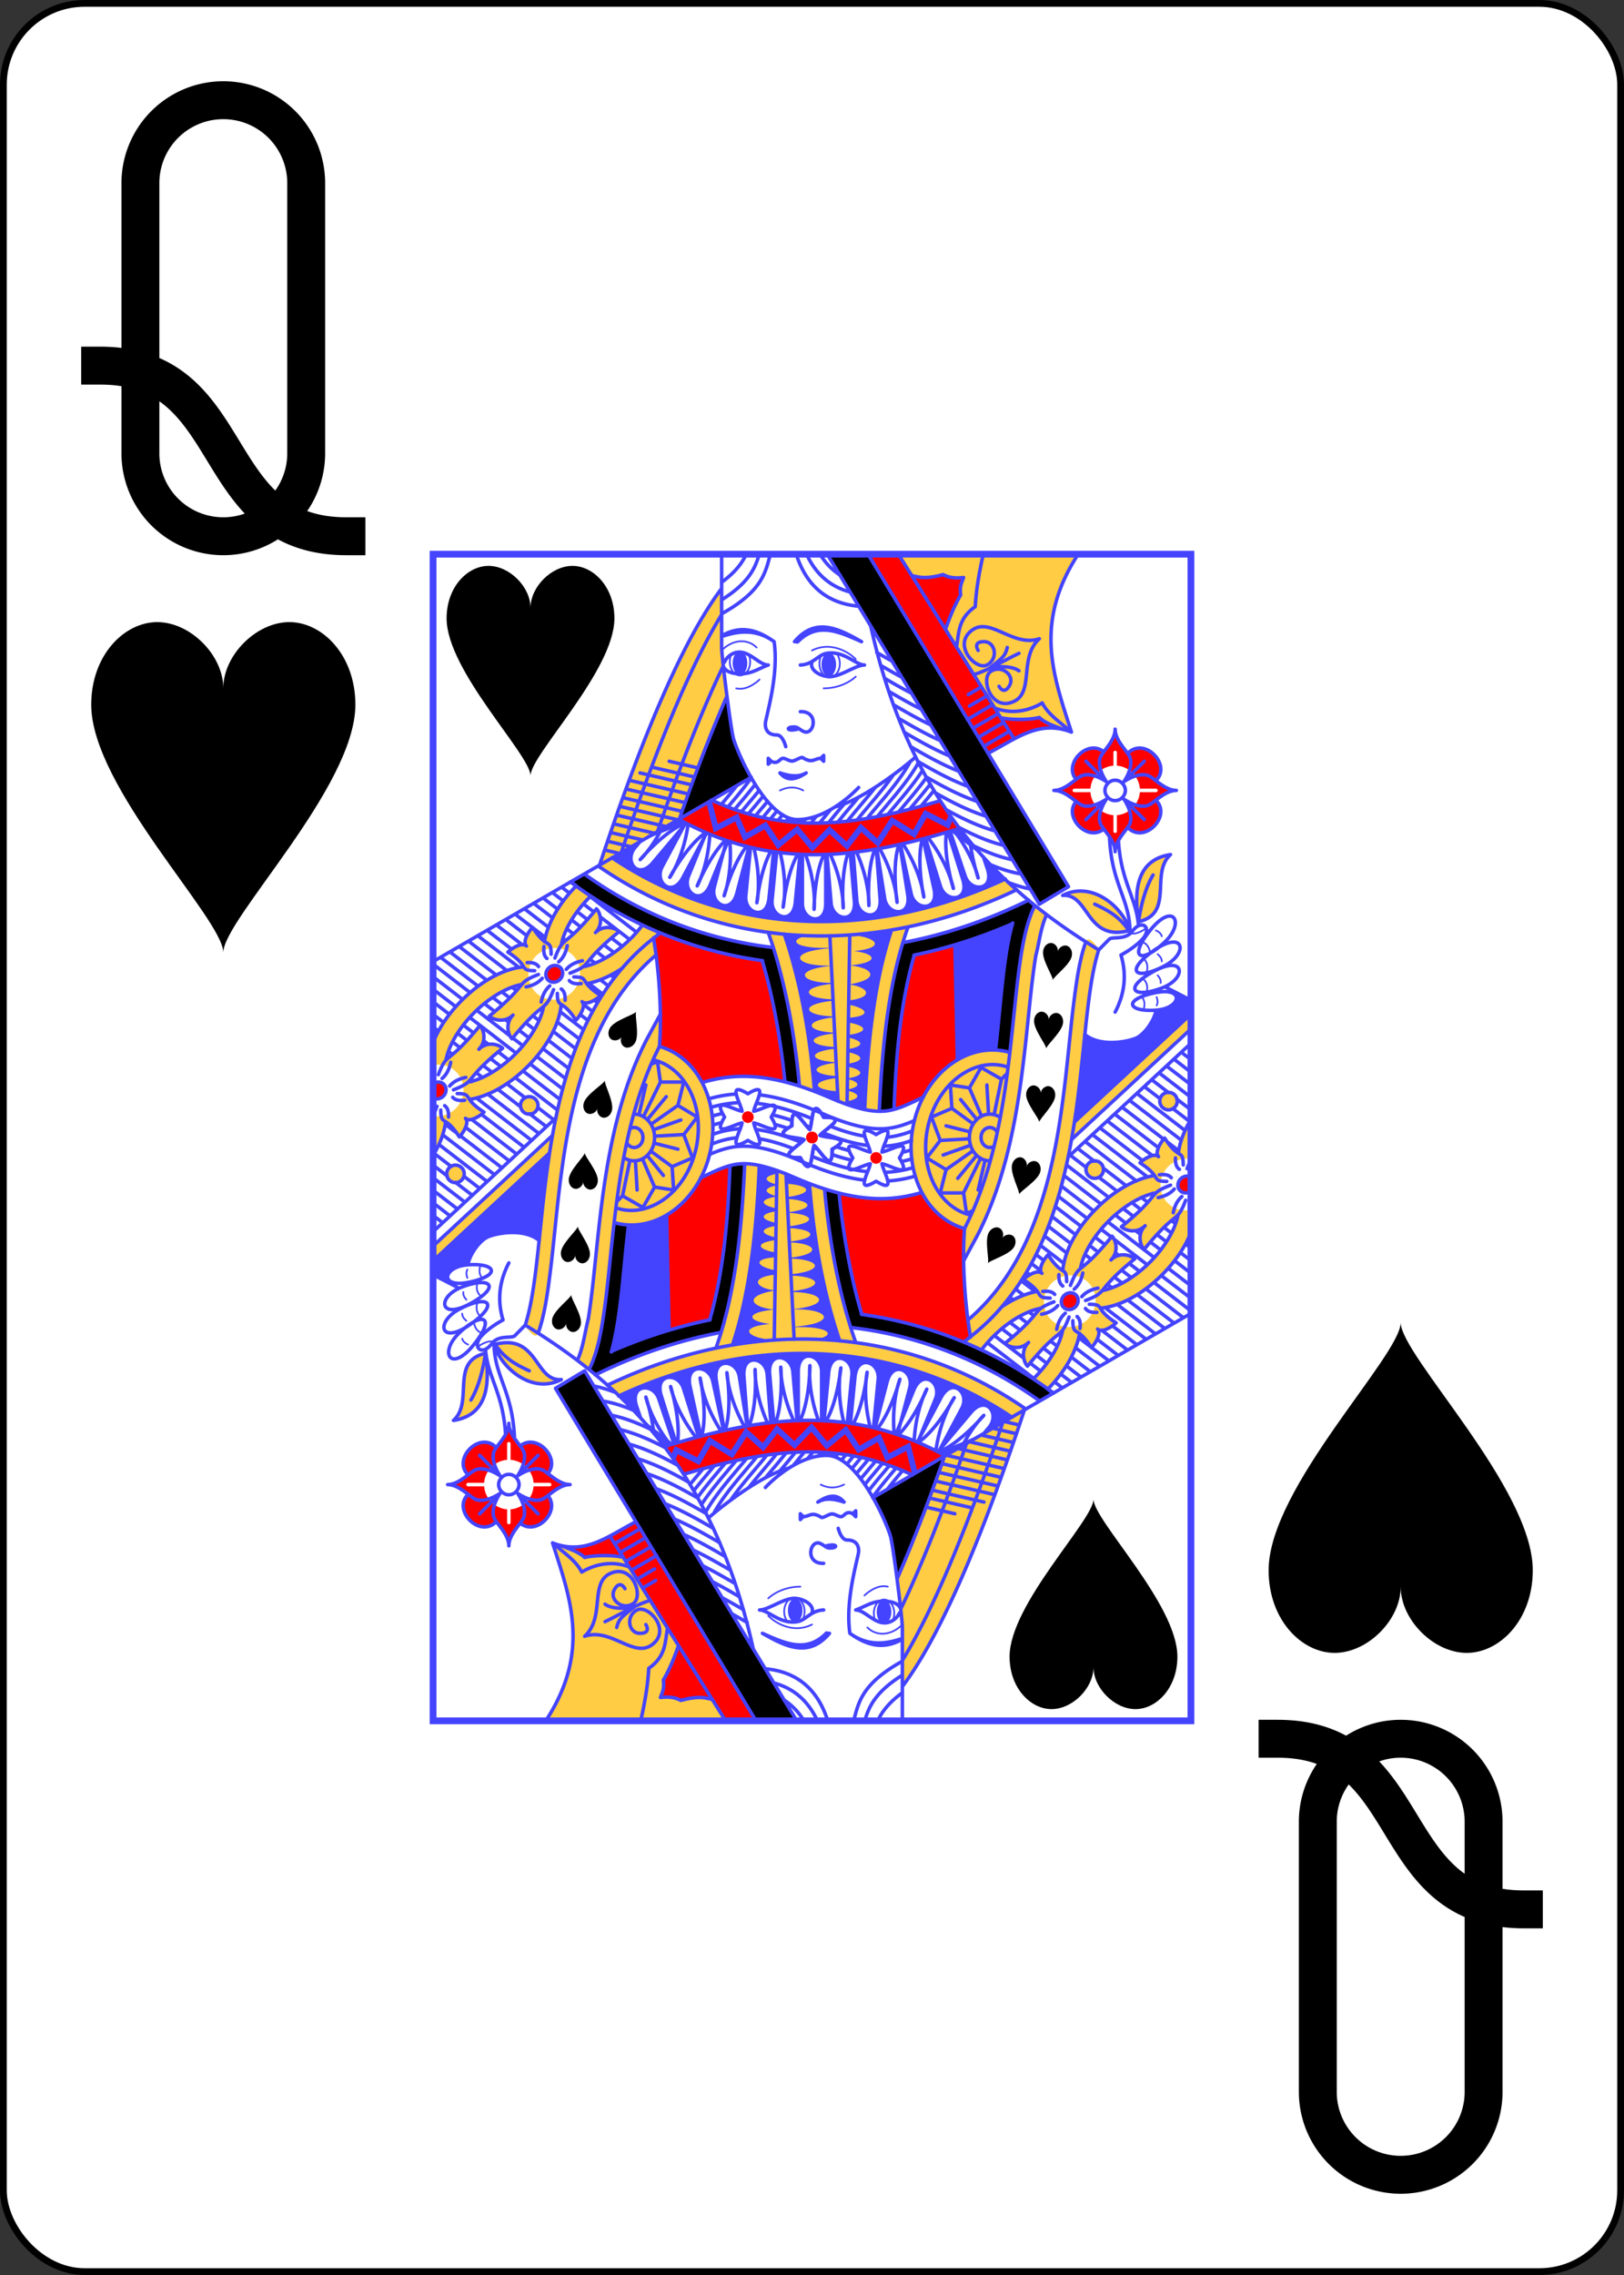 <svg xmlns="http://www.w3.org/2000/svg" xmlns:xlink="http://www.w3.org/1999/xlink" width="240" height="336" class="card" preserveAspectRatio="none" viewBox="-120 -168 240 336">
    <rect x="-120" y="-168" width="240" height="336" fill="#333333" stroke="none"/>
    <defs>
        <symbol id="h" preserveAspectRatio="xMinYMid" viewBox="-500 -500 1000 1000">
            <path fill="none" stroke="#000" stroke-linecap="square" stroke-miterlimit="1.5" stroke-width="80" d="M-260 100c300 0 220 360 520 360M-175 0v-285a175 175 0 0 1 350 0v570a175 175 0 0 1-350 0Z"/>
        </symbol>
        <symbol id="a" preserveAspectRatio="xMinYMid" viewBox="-600 -600 1200 1200">
            <path d="M0-300c0-100 100-200 200-200s200 100 200 250C400 0 0 400 0 500 0 400-400 0-400-250c0-150 100-250 200-250S0-400 0-300Z"/>
        </symbol>
        <symbol id="g" preserveAspectRatio="none" viewBox="0 0 1300 2000">
            <path fill="none" stroke="#44F" stroke-linecap="round" stroke-linejoin="round" stroke-width="3" d="M1197.865 650c10.058 2.915 25.508-8.838 25.508-8.838M1217.16 665c12.84 5 12.84 20 12.84 20m-11.178 8.408c10.346 9.102 5.2 23.192 5.2 23.192M1220 730c9.376 10.098 2.837 23.597 2.837 23.597m-7.435 5.012c9.283 10.184 2.62 23.622 2.62 23.622M1240 645c5.043 2.357 8.78 5.46 10 10m-7.063 30.789c4.259 3.584 7.063 7.55 7.063 12.252m-7.114 23.876c3.69 4.167 5.886 8.5 5.2 13.151m-6.908 24.304c1.898 5.233 2.345 10.07 0 14.142M595 405c12.683-6.06 25.889-7.25 40 0M495 165c20-20 45-20 60-5m-35 70c20 5 40-15 40-15m90-50c30-15 60 0 75 15v0m-55 50c35 0 55-20 55-20m-183.473-37.665c1.533 3.506 2.412 7.594 2.412 11.958 0 13.026-7.835 23.586-17.5 23.586s-17.5-10.56-17.5-23.586c0-4.902 1.11-9.454 3.009-13.226m180.912.076c3.02 4.238 4.875 9.993 4.875 16.332 0 13.026-7.835 23.586-17.5 23.586s-17.5-10.56-17.5-23.586c0-5.637 1.468-10.813 3.916-14.87"/>
            <use xlink:href="#a" width="75" height="75" transform="rotate(30 -1645.795 2347.904)"/>
            <use xlink:href="#a" width="75" height="75" transform="rotate(15 -3386.813 4258.728)"/>
            <use xlink:href="#a" width="75" height="75" transform="rotate(3 -16741.278 19660.107)"/>
            <use xlink:href="#a" width="75" height="75" transform="rotate(5 -8375.517 12073.065)"/>
            <use xlink:href="#a" width="75" height="75" transform="rotate(10 -3230.847 6260.192)"/>
        </symbol>
        <symbol id="f" preserveAspectRatio="none" viewBox="0 0 1300 2000">
            <path fill="none" stroke="#44F" stroke-linecap="round" stroke-linejoin="round" stroke-width="6" d="M545.838 382.41 0 698.42m210.004 268.613L-.001 1161.482m911.897-5.941c99.387-194.166 70.757-455.581 119.993-552.16M388.457 843.949c63.517 17.707 102.744 91.752 88.735 171.823-14.842 84.832-83.82 144.302-154.066 132.831a107.894 107.894 0 0 1-10.432-2.237m597.286 65.205 24.17-44.638c54.857-107.17 71.63-230.67 83.096-336.74 5.733-53.036 10.082-101.792 16.54-141.346 5.873-22.7 8.517-47.91 17.87-69.007m67.842 45.306c-9.948 28.197-15.078 61.66-19.88 99.154-7.323 57.164-12.256 123.785-22.188 192.234-19.164 132.068-56.757 268.633-159.93 356.361m-539.424-655.19c9.904 58.467 14.52 126.905 10.3 186.221m-230.424 478.307c46.142-142.96 3.628-495.272 220.78-664.285l10.914-8.687m866.079 92.57c14.798 7.716 29.597 15.311 44.352 22.861M750.694 123.09c68.418 306.466 221.932 452.112 390.965 555.148m-858.282-143.64c211.008 146.18 473.964 157.356 717.8 40.635m-741.705-26.906c98.869 70.843 209.426 112.57 324.301 126.003m222.085-8.41c72.693-13.72 145.247-38.089 215.912-72.913m-40.047-36.21C750.98 664.295 506.25 653.84 306.82 520.33m794.201 452.427 198.98-184.24M895.21 669.96l4.162 196.82m-74.41-179.372c56.656-11.711 113.085-29.658 168.474-53.74m-757.992-71.916c100.21 74.155 212.68 118.88 329.731 135.112m429.056-64.539c-15.802 55.55-19.411 127.914-28.377 207.751-.37 3.293-.746 6.597-1.13 9.91M714.803 652.833l-4.7 290.744m-29.436-289.575 13.985 283.928M814.67 639.255c-34.638 96.215-44.883 214.13-49.26 315.817M574.854 648.259c29.438 82.456 45.933 177.738 53.643 263.691m162.266 37.638c3.533-90.02 10.5-178.045 34.74-262.506m-39.017-42.905c-32.022 95.256-41.929 210.524-46.152 307.883m-86-31.084c-6.807-88.543-22.226-182.809-51.944-269.704m-37.562 46.486c19.193 63.624 32.13 139.955 38.753 206.927M676.066 0 1040 600l50-30L746.035 0m206.223 341.31c48.665-25.415 87.155-57.926 142.742-36.309-29.747-93.639-66.266-185.665 11.64-304.944M996.589 316.582 798.134 0m190.377 303.785-43.723 25.505m34.4-40.9-43.237 25.222m33.506-40.379-43.084 25.133m33.45-40.346-43.36 25.293m33.968-40.648-30.222 17.63m20.502-32.793-22.525 13.14M1040 145c-45 15-83.59-37.436-115-15-35 25 5.62 69.69 25 60 20-10 15-40-5-40s-10 15-10 15m105-20c-35.233 31.76-8.631 91.182-43.635 107.452-39.004 18.13-57.864-39.242-39.881-51.327 18.559-12.472 42.196 6.666 32.338 24.067-9.858 17.402-17.98 1.307-17.98 1.307m-43.479-19.964c26.765-8.233 51.765-24.324 77.637-36.535m-50 25c22.594-17.664 26.08-20.229 30-35m-30 35c17.823-3.506 40-2.73 50 5m-41.76 63.595C990.16 274.298 1020 270 1045 255c10.162 20.306 32.016 34.07 50 50m-121.084-24.539c20.867 4.262 50.788 3.363 66.084-.461 8.936 8.875 24.598 14.372 40 20M821.031 36.68C833.482 39.396 843.908 43.313 875 35c7.852 4.169 17.686 7.037 35 5-2.714 8.218-7.137 13.526-5 30-11.752 19.816-19.029 39.289-25.98 58.737m18.704 30.614c4.64-23.73 2.017-48.188 32.276-69.351 1.615-29.331 6.911-59.477 13.847-89.987M421.08 454.251c169.14 93.561 326.466 63.02 482.21 15.869m-33.057-47.494c-134.974 39.939-257.926 61.772-392.671-1.225m664.281 257s16.2-16.445 18.157-18.401c5-5 27.755 2.147 39.384-13.49 16.846-22.65 34.83-5.694 17.537 13.285-14.287 15.68-36.921 27.397-36.921 27.397 10.522 34.893 5.95 67.291-10 97.808m60-140c40-50 60.47-13.562 25 20-39.863 37.719-63.642 28.302-25-20v0m5.524 35.004c52.181-37.11 61.871 3.545 18.555 26.09-48.68 25.337-68.964 9.76-18.555-26.09v0m.217 35.44c54.243-29.752 58.195 11.838 14.231 28.35-49.408 18.556-66.632.391-14.23-28.35v0m-.45 37.09c55.074-12.595 48.824 25.654 5.969 29.058-48.162 3.827-59.172-16.89-5.968-29.057v0m4.862 29.316c-3.323 19.308-21.478 42.794-35.155 48.149-18.527 7.253-62.318 13.872-86.952-6.55M586.596 977.681c6.93 1.796 14.16 3.937 21.73 6.448m-128.499-5.374a190.208 190.208 0 0 1 15.394-4.292m345.912-43.896c-31.007 15.351-48.642 22.539-66.102 24.131-18.435 1.682-44.48-1.337-95.486-23.418-56.213-24.335-104.646-36.509-149.625-36.093-6.426.059-12.78.376-19.076.95-17.573 1.604-33.746 5.03-48.87 9.57m34.632 53.096a197.367 197.367 0 0 0-17.996 4.6m136.682 7.25c-11.603-3.917-22.53-7.037-32.902-9.421m64.852 21.515a578.182 578.182 0 0 0-7.23-2.95m105.957 33.95c-21.424-2.645-46.39-9.442-77.457-22.036m151.944 13.634c-13.177 4.666-26.135 7.843-39.976 9.105-2.448.223-4.933.389-7.462.492m-248.56-74.62c-3.208.132-6.381.341-9.526.628-13.548 1.236-26.213 3.835-38.38 7.401m173.229 19.219c-36.139-14.773-66.928-23.19-94.677-26.167m184.856 56.333c-16.313-2.725-35.18-8.014-57.935-16.804m140.076 7.78c-14.687 5.73-28.384 9.467-42.982 10.799m-259.075-73.984c-2.17.128-4.328.29-6.476.486-14.277 1.302-27.588 3.999-40.267 7.652m352.209 37.407c-17.401 7.5-32.154 12.078-47.754 13.501-24.824 2.265-56.475-2.535-110.129-25.761-40.946-17.726-76.094-28.152-107.98-31.972m362.763 206.623a25.16 25.16 0 0 0-4.154-1.495c-48.715-13.58-83.015-73.743-70.822-143.432 12.917-73.833 71.299-121.304 125.412-112.467 2.73.446 5.4 1.021 8.015 1.72a25.09 25.09 0 0 0 5.543.921M955 1040c-19.33 0-35-17.909-35-40s15.67-40 35-40c6.61 0 12.79 2.094 18.064 5.733m-10.56 49.114c-2.207 1.46-4.77 2.296-7.504 2.296-8.284 0-15-7.675-15-17.143s6.716-17.143 15-17.143c5.255 0 9.879 3.089 12.558 7.764m-26.719-27.254L920 915l-32.702-5L890 950l-35 15 15 40-23.182 30L880 1055l-10 40h40l5 35m5-215 20-35 35 20-12.62 60.658M975 900l10.255-10.255M910 1095l29.34-59.522M880 1055l46.217-32.354M870 1005l50.11-2.788M890 950l36.293 26.487M905 935l27.706 34.19M950 910l2.87 49.49M880 980l41.198 10.371M875 1030l46.856-16.687M900 1070l32.523-39.453M915 1130l11.12-4.448M935 1090l11.825-50.925M217.59 729.125a13.75 15 45 0 1-20.33.884 13.75 15 45 0 1 .884-20.33 13.75 15 45 0 1 20.33-.883 13.75 15 45 0 1-.884 20.329v0m2.216 16.294c4.253 3.004 7.236 8.202 6.69 19.5m7.176-33.906c3.393 3.897 8.956 6.415 20.555 5.094m-73.3-29.195c-3.005-4.253-8.202-7.236-19.5-6.69m33.905-7.175c-3.897-3.394-6.415-8.957-5.094-20.555m9.969 67.534c-6.355 5.552-11.804 13.412-14.732 27.695m1.768-40.658c-5.552 6.354-13.412 11.803-27.695 14.731m68.943-30.052c5.552-6.355 13.412-11.803 27.695-14.731m-40.659 1.767c6.355-5.551 11.804-13.411 14.732-27.695M213.17 752.99c.455 28.009 7.071 7.071 31.82 45.962 7.071-7.071 17.678-24.749 10.607-31.82 7.07 7.071 24.748-3.536 31.82-10.607-38.891-24.748-17.953-31.365-45.962-31.82M174.279 714.1c-28.009-.455-7.07-7.071-45.962-31.82 7.072-7.07 24.75-17.677 31.82-10.606-7.07-7.071 3.536-24.75 10.607-31.82 24.749 38.89 31.365 17.953 31.82 45.962m4.124 60.693c-15.834 41.093-14.142 14.142-71.3 84.264-6.481-6.482-12.374-26.517 1.768-40.659-14.142 14.142-34.177 8.25-40.658 1.768 70.121-57.158 43.17-55.465 84.263-71.3m54.212-2.357c41.093-15.835 14.142-14.142 84.263-71.3-6.482-6.482-26.516-12.374-40.658 1.768 14.142-14.142 8.25-34.177 1.767-40.659-57.157 70.121-55.465 43.17-71.3 84.264M-.01 908.09a13.75 15 45 0 1 18.484.706 13.75 15 45 0 1-.884 20.329 13.75 15 45 0 1-17.597 2.958m19.814 13.336c4.252 3.004 7.235 8.202 6.69 19.499m7.175-33.905c3.393 3.897 8.956 6.415 20.555 5.094m-54.02 3.92-.216.189m28.5-28.474c5.552-6.355 13.412-11.803 27.695-14.731m-40.659 1.767c6.355-5.551 11.804-13.411 14.732-27.695M13.17 952.99c.455 28.009 7.071 7.071 31.82 45.962 7.071-7.071 17.678-24.749 10.607-31.82 7.07 7.071 24.748-3.536 31.82-10.607-38.891-24.748-17.953-31.365-45.962-31.82M0 870.626c1.687 2.516 2.422 6.494 2.564 15.19m4.124 60.693c-2.535 6.579-4.62 11.414-6.57 15.182m34.855-43.466c41.093-15.835 14.142-14.142 84.263-71.3-6.482-6.482-26.516-12.374-40.658 1.768 14.142-14.142 8.25-34.177 1.767-40.659-57.157 70.121-55.465 43.17-71.3 84.264m13.038-24.71c.644-3.519 1.579-7.276 2.836-11.262 6.776-21.481 22.54-47.225 45.552-70.238 23.013-23.012 48.757-38.776 70.238-45.552 3.782-1.193 7.357-2.096 10.718-2.735m38.029 38.112c-.639 3.341-1.537 6.893-2.722 10.648-6.776 21.481-22.54 47.225-45.552 70.238-23.012 23.012-48.756 38.776-70.237 45.552a95.543 95.543 0 0 1-9.845 2.564m1.711 29.762c5.963-.902 11.998-2.344 17.992-4.235 27.12-8.555 55.826-26.664 81.592-52.43 25.767-25.766 43.875-54.472 52.43-81.592 2.565-8.132 4.306-16.338 4.989-24.34m-64.333-64.648c-8.093.665-16.4 2.417-24.63 5.013-27.12 8.555-55.826 26.664-81.593 52.43C26.29 787.843 9.406 813.148-.05 837.583m263.437-101.32c5.118-.904 10.277-2.194 15.406-3.812 14.98-4.726 30.445-12.366 45.63-22.602m-78.972-141.15c-24.812 25.295-42.278 53.292-50.632 79.777-1.665 5.278-2.983 10.587-3.89 15.85M220 670c.646-3.635 1.604-7.526 2.91-11.665 6.775-21.481 22.539-47.225 45.551-70.238.65-.65 1.302-1.294 1.956-1.932m88.892 49.505c-5.901 7.841-12.634 15.635-20.137 23.138-23.012 23.012-48.756 38.776-70.237 45.552-3.507 1.106-6.836 1.963-9.982 2.591M.097 1030.84c7.33-12.193 12.964-24.466 16.738-36.43 2.13-6.75 3.69-13.551 4.55-20.244m31.504 92.288 27.17 20.9m-77.925-59.942 29.004 22.31m7.412 27.24 28.803 22.157M0 1047.308l24.267 18.666M0 1068.846l54.647 42.036m-54.648-20.498 41.942 32.263m-41.94-10.724 29.234 22.488M0 1133.461 15 1145m1.485-149.627 88.986 68.45m-95.5-51.922 82.793 63.687M74.433 932.256 169 1005m-85.754-44.426 73.048 56.19m-90.018-47.706 77.312 59.471m-87.499-45.768 74.794 57.534m-83.75-42.885 71.043 54.648M21.042 977.34l19.76 15.2m137.231-131.36 49.281 37.908m-90.954-69.965 17.625 13.557M75.32 782.17l56.358 43.353M0 724.23l50.741 39.031m115.901 110.693 55.734 42.872M62.86 794.123l79.707 61.314M0 745.769l38.786 29.835M154.183 885.91l63.579 48.907m-105.953-81.502 18.103 13.925m-43.357-33.351 8.381 6.447m-42.963-33.05 17.659 13.584M0 767.307 28.07 788.9m112.827 108.33 72.572 55.824M98.453 864.579l17.573 13.518M42.008 821.16l16.369 12.591M0 788.846l18.156 13.966m161.273 145.595 27.689 21.3m-80.46-61.893 31.414 24.164m-72.104-55.464 15.352 11.809m-67.79-52.146 12.78 9.831M0 810.385l9.174 7.056m156.31 141.777 28.927 22.252m-83.15-63.962 37.341 28.725M74.098 888.92l10.875 8.366M26.256 852.12l7.177 5.52m60.157 67.814 88.116 67.781M63.014 901.934l2.999 2.307m151.891-120.084 40.26 30.969M60.735 663.258l65.885 50.681m86.666 88.205 37.856 29.12m-67.056-51.582 3.896 2.997m-52.575-40.442 7.903 6.079m-98.55-75.808 63.772 49.055m97.653 96.656 38.403 29.54m-73.575-56.595 10.764 8.28m-63.62-48.94 13.37 10.286M28.782 681.756l63.48 48.83m105.443 102.65 40.698 31.305m-79.398-61.075 14.515 11.165m-71.352-54.886 16.814 12.934M12.808 691.006l64.278 49.445m111.442 107.263 44.065 33.896M147.7 816.308l16.668 12.821m-40.717-31.32 6.194 4.764m-41.818-32.168 17.914 13.78M.001 702.694l63.507 48.851m212.901 13.001 5.76 4.43M108.664 635.51l44.536 34.26m105.265 102.51 15.289 11.761M92.688 644.76l41.928 32.252M252.473 789.21l13.279 10.214M76.712 654.01l70.638 54.337m133.122-26.829 14.686 11.297m-65.748-50.576 11.405 8.773m-68.247-52.497 32.545 25.035m99.447 98.036 6.377 4.905m-41.66-32.046 8.603 6.618m-55.24-42.493 4.878 3.753m-70.926-54.559 41.47 31.9m89.391 90.301 13.43 10.33M140.615 617.013l51.856 39.889m74.339 78.722 24.47 18.822M124.64 626.263l36.201 27.847m125.784-32.475 50.618 38.937m-79.315-61.01 17.907 13.773m-55.34-42.568 13.47 10.361m71.844 76.803 18.752 14.425m-77.409-59.546 17.684 13.604m-60.316-46.398 18.95 14.578m69.325 74.864 17.513 13.472m-72.787-55.99 15.668 12.052m-64.646-49.727 25.185 19.373m56.07-21.484 79.34 61.03m-112.667-86.667 8.92 6.861m388.145-53.824v84.336c0 30 40 40 40 0v-84.25m-34.66.193c19.602 54.514 14.66 94.057 14.66 94.057m16.957-94.137c-16.957 35.908-16.957 94.137-16.957 94.137m22.13-94.356 7.103 83.532c2.542 29.893 43.245 36.468 39.856-3.389l-7.062-83.055m-34.39 2.684c23.937 52.435 22.371 92.03 22.371 92.03m8.608-94.381c-13.466 37.242-8.608 94.38-8.608 94.38m17.102-95.22 6.257 82.712c2.262 29.915 42.903 36.869 39.886-3.017l-6.456-85.341m-33.997 5.145c23.185 52.377 21.264 91.676 21.264 91.676m10.318-96.448c-14.814 37.01-10.318 96.448-10.318 96.448m13.79-96.106 13.27 83.958c4.683 29.632 45.753 33.265 39.509-6.244l-13.657-86.41m-34.183 7.916c28.34 51.203 29.646 91.493 29.646 91.493m3.174-99.188c-12.848 37.976-3.174 99.188-3.174 99.188m6.018-97.774 18.165 83.036c6.41 29.307 47.624 30.528 39.076-8.548l-18.752-85.716m-33.605 10.16c31.292 49.455 34.956 89.6 34.956 89.6m-2.552-99.533c-10.767 38.647 2.552 99.532 2.552 99.532M845 488.43l25.449 81.1c8.981 28.625 50.14 26.19 38.165-11.975L883.05 476.09m-33.28 10.843c35.549 46.49 42.754 86.151 42.754 86.151M880.738 476.7c-6.091 39.41 11.787 96.384 11.787 96.384m.597-99.845C927.347 517.472 935 555 935 555m-48.124-80.039 25.976 76.96c9.594 28.425 50.692 25.107 37.9-12.792l-6.722-19.914m-22.646-25.875C924.855 524.945 935 555 935 555m-345.516-44.218-7.952 82.325c-2.884 29.861 35.969 43.66 39.815 3.846l7.986-82.673m-33.99-2.684c13.687 55.26 5.135 93.388 5.135 93.388m25.268-90.944c-19.791 34.245-25.268 90.944-25.268 90.944m-55.911-102.482-8.105 83.195c-2.91 29.859 35.933 43.69 39.811 3.879l7.754-79.592m-33.778-6.15c13.77 55.468 5.149 93.756 5.149 93.756m23.903-88.352c-18.649 34.419-23.903 88.352-23.903 88.352m-51.95-106.883-21.027 80.129c-7.614 29.017 28.537 48.843 38.69 10.153l20.774-79.162m-32.813-9.202c4.677 56.708-9.844 92.96-9.844 92.96m38.697-84.792c-24.534 30.82-38.697 84.792-38.697 84.792M468.591 477.48l-30.28 74.356c-11.314 27.785 21.96 52.132 37.046 15.086l30.692-75.367m-31.291-11.422c-3.129 55.4-21.695 88.508-21.695 88.508m48.805-78.507c-28.04 27.513-48.805 78.507-48.805 78.507m-19.938-107.926-40.022 74.988c-14.125 26.466 16.455 54.122 35.29 18.834l40.96-76.75m-31.817-14.718c-8.252 57.939-31.497 90.873-31.497 90.873m61.81-76.877c-32.93 22.767-61.81 76.877-61.81 76.877m-51.037-61.05-8.573 10.18c-19.325 22.946 4.829 56.362 30.596 25.766l57.014-67.698m-42.491 10.893c-17.716 34.414-36.263 51.57-36.263 51.57m77.989-62.947c-37.38 14.729-77.989 62.948-77.989 62.948m-69.458 8.726C357.765 315.36 427.811 148.125 494.89 58.84M322.975 510.916C381.615 336.465 438.967 195.8 494.45 104.282M384.897 475.866c38.258-111.114 75.948-207.313 112.906-284.292m-75.03 261.61c27.396-78.251 54.495-148.669 81.236-209.663M294.41 507.17l25.69 5.929m-20.582-20.904 40.531 9.354m-35.422-24.328L360 490m-50.266-27.754 70.215 16.204m-65.1-31.177L399.9 466.9m-79.634-34.531 99.584 22.98m-94.167-37.884L427.2 440.892m-96.1-38.33 101.475 23.417m-96.058-38.322 101.431 23.408M355 375l88.578 20.441M375 365l73.457 16.952M405 355l49.424 11.406M495 0v160c0 15 15 135 20 155s55 140 110 140 105-55 105-55m88.688-44.6c-18.702 34.5-48.638 66.046-74.206 97.595m14.55-53.807c-15.634 19.882-32.92 39.142-48.285 58.457m78.833-79.437c-18.436 26.76-41.859 52.043-62.189 77.38m-22.215-27.418c-9.076 10.758-18.12 21.428-26.523 32.124m10.984-27.102c43.909-10.772 110.28-61.055 137.788-85.222m5.278 9.225c-18.102 32.621-46.062 62.632-70.576 92.554m77.601-79.265c-16.896 26.262-39.218 50.994-59.58 75.597m66.201-63.268c-14.489 20.299-31.612 39.789-47.777 59.15m54.35-47.782c-11.228 14.64-23.503 28.915-35.42 43.093m41.803-32.151c-7.28 9.034-14.832 17.952-22.312 26.82M729.83 416.67c-11.94 14.34-24.202 28.453-35.376 42.606m-36.653-10.35a666.274 666.274 0 0 0-9.627 11.977m33.944-23.174c-6.462 7.691-12.814 15.354-18.833 23.032m-53.144-8.58c-1.593 1.96-3.17 3.92-4.726 5.88m17.553-3.193a605.677 605.677 0 0 0-3.623 4.546m19.54-5.682a608.54 608.54 0 0 0-5.26 6.596m-51.908-28.06c-5.382 6.38-10.726 12.735-15.904 19.088m24.389-11.343a996.648 996.648 0 0 0-11.618 14.091m21.032-7.381a785.313 785.313 0 0 0-7.715 9.474m-32.475-51.225c-9.958 12.364-20.427 24.51-30.531 36.603m37.588-26.894c-8.48 10.227-17.156 20.333-25.52 30.414M573.86 423.8c-6.976 8.29-13.982 16.52-20.74 24.74m-32.697-51.127c-8.275 10.612-17.048 21.042-25.781 31.391m51.28-45.391c-12.251 17.089-26.347 33.608-40.14 49.965m46.87-38.843c-11.217 14.597-23.464 28.834-35.349 42.975m434.533-96.443c.341.003.682.005 1.022.005m-133.76-11.22c20.893 12.03 50.768 29.65 82.543 42.24m-93.536-66.847c19.392 11.125 47.337 27.799 77.55 40.593m-87.182-64.415c17.874 10.23 43.358 25.484 71.283 38.005m-80.076-61.346c16.217 9.277 38.761 22.745 63.729 34.55m-71.779-57.466c14.452 8.277 33.813 19.78 55.389 30.465m-62.738-52.978c12.52 7.188 28.534 16.627 46.387 25.83m-53.057-47.95c10.195 5.869 22.532 13.074 36.188 20.377m-42.706-42.409c7.698 4.44 16.523 9.556 26.15 14.859m44.061 171.802c22.314 12.875 53.544 30.934 86.189 42.926m-72.234-16.609c23.509 13.53 55.244 31.31 87.845 42.304m-71.42-14.595c24.235 13.772 55.35 30.38 86.795 39.998m-68.754-11.465c24.445 13.544 54.298 28.516 84.03 36.62m-62.558-6.42c23.594 12.455 50.834 24.925 77.645 31.298m-51.848.64c21.16 10.225 44.229 19.437 66.764 23.968m-37.614 8.53c17.168 7.153 35.02 12.997 52.416 15.817m-22.306 14.482c12.582 4.83 25.423 8.823 38.088 11.325m202.427-143.577C1236.706 426.652 1255 405 1275 405c-20 0-38.294-21.652-48.232-25.404C1215.863 375.48 1200 380 1185 390c10-15 14.52-30.863 10.404-41.768C1191.652 338.294 1170 320 1170 300c0 20-21.652 38.294-25.404 48.232C1140.48 359.137 1145 375 1155 390c-15-10-30.863-14.52-41.768-10.404C1103.294 383.348 1085 405 1065 405c20 0 38.294 21.652 48.232 25.404C1124.137 434.52 1140 430 1155 420c-10 15-14.52 30.863-10.404 41.768C1148.348 471.706 1170 490 1170 510c0-20 21.652-38.294 25.404-48.232C1199.52 450.863 1195 435 1185 420c15 10 30.863 14.52 41.768 10.404v0m-124.474-45.294c-20.475-25.944 19.622-68.223 47.576-46.852m90.07 49.894c27.614-26.575-19.467-76.149-48.46-46.66m-88.184 82.198c-22.94 26.05 18.95 70.574 47.362 47.43m89.149-49.4c27.915 26.56-19.345 76.385-48.38 46.734M1155 390l-35-35m65 35 35-35m-65 65-35 35m65-35 35 35m-59.622 31.42c3.809 80.774 35.137 104.712 35.054 161.946m-19.827-157.71c4.324 71.5 30.452 97.51 34.343 145.385M1195 645c-10.187-37.433-63.023-86.315-115-60 46.04-3.573 39.697 80.56 115 60v0m.433 3.14c-17.506-27.477-38.918-38.03-60.433-48.14m75 30c-9.694-63.408 2.697-107.058 55-115-35.61 31.842 6.95 101.165-55 115v0m0 0c4.92-31.947 12.783-59.341 25-80M622.943.046c18.255 56.905 55.479 84.504 107.51 89.228M640.659 0c16.19 35.09 41.58 55.964 74.705 64.889M663.881.359c9.369 15.133 20.915 26.902 34.463 35.577m-203.04 66.147C564.838 63.14 569.96 31.777 578.602 0M495.05 78.346c46.125-29.016 57.405-53.931 64.472-78.35M494.86 48.322C518.368 31.112 530.154 15.28 537.251 0M605 330s-5-20-15-20-20.05-3.94-20.05-18.94c0-10 23.76-81.566 15.05-141.06-27.24-19.336-56.037-29.644-90-10 1.71-.37 3.469.159 5.129-.376C530 130 558.259 130.437 585 150m35 0c35.938-42.84 75.413-22.42 115 0-37.611-16.488-75-35-109.474.184-1.149 1.173-4.275-1.36-5.526-.184v0m10 120c30.367-1.01 25 35 10 35-6.55 0-13.363-8.168-18.664-8.617C605 295 605 305 625 300m-50 50v10l5-5-5-5v0m95-5v10l-5-5 5-5m-90 10c11.947 6.27 14.485-4.753 20-5 5 0 10.657 4.697 15.657 4.697s12.828-6.161 17.828-6.161C651.3 359.487 652.82 350.434 665 350m-70 25c13.061 15.592 28.645 10.896 45 0-13.51 8.031-29.041 5.167-45 0v0m-95-190c3.605-9.012 14.375-17.166 25.371-17.095C544.877 168.03 560 190 575 190m-77.197 1.574c3.295 9.632 14.682 13.09 27.197 13.426 21.488 1.047 35-10 50-15m55 0c21.97-.786 30.609-17.601 45-20 30-5 50 20 65 20m-90-5c-5 15 16.983 24.908 30 25 19.153.135 45-20 60-20M283.377 534.597c211.008 146.18 473.964 157.356 717.8 40.635M180 945a15 15 0 0 1-15 15 15 15 0 0 1-15-15 15 15 0 0 1 15-15 15 15 0 0 1 15 15v0m0 0a15 15 0 0 1-15 15 15 15 0 0 1-15-15 15 15 0 0 1 15-15 15 15 0 0 1 15 15v0M53.428 1062.38a15 15 0 0 1-15 15 15 15 0 0 1-15-15 15 15 0 0 1 15-15 15 15 0 0 1 15 15v0m1042.593-59.622 203.98-188.87M540 1005c-36.79 22.232-13.096-13.806-10-30-16.194 3.096-52.232 26.79-30-10-1.381-2.286-2.538-4.339-3.488-6.177-14.342-27.748 18.3-6.727 33.488-3.823-3.096-16.194-26.79-52.232 10-30 36.79-22.232 13.096 13.806 10 30 15.566-2.976 49.463-24.98 32.331 5.983A121.933 121.933 0 0 1 580 965c22.232 36.79-13.806 13.096-30 10 3.096 16.194 26.79 52.232-10 30v0m90 29.641c-42.977.859-4.439-18.504 6.34-30.98-15.573-5.416-58.63-2.916-20.981-23.661-.859-42.977 18.504-4.439 30.98 6.34 5.416-15.573 2.916-58.63 23.661-20.981 42.977-.859 4.439 18.504-6.34 30.98 15.573 5.416 58.63 2.916 20.981 23.661.859 42.977-18.504 4.439-30.98-6.34-5.416 15.573-2.916 58.63-23.661 20.981v0M1170 387.5c9.31 0 17.5 8.19 17.5 17.5s-8.19 17.5-17.5 17.5-17.5-8.19-17.5-17.5 8.19-17.5 17.5-17.5v0"/>
        </symbol>
        <symbol id="e" preserveAspectRatio="none" viewBox="0 0 1300 2000">
            <path d="M676.066 0 1040 600l50-30L746.035 0ZM504.141 244.025c-26.872 60.49-53.972 130.909-80.924 209.14l122.219-70.97C528.428 352.774 517.232 323.927 515 315c-2.284-9.136-6.654-39.14-10.86-70.975zM259.473 548.326l-24.028 13.426c100.211 74.155 212.68 118.88 329.557 135.559 19.019 64.07 31.958 140.402 38.457 207.357a399.826 399.826 0 0 1 24.604 7.11c-6.48-76.913-20.46-161.5-44.397-237.53-114.767-13.351-225.324-55.079-324.193-125.922Zm762.296 44.68c-70.664 34.824-143.218 59.193-215.763 72.4-27.715 90.504-36.598 196.847-41.055 289.666 3.352.074 6.834-.077 10.08-.373 4.958-.452 9.93-1.355 15.475-3.94 3.79-91.19 10.757-179.216 34.726-263.515 56.386-11.548 112.816-29.494 168.602-54.248-15.405 54.878-19.013 127.243-27.979 207.08-.37 3.293-.746 6.597-1.515 9.955 3.908.225 8.22.663 12.535 1.367 3.543.58 7.021 1.327 11.543 1.979 13.378-106.17 18.029-200.09 43.47-249.996z"/>
        </symbol>
        <symbol id="d" preserveAspectRatio="none" viewBox="0 0 1300 2000">
            <path fill="#44F" d="M526.44 166.7a12.5 20.069 0 0 0-12.5 20.068 12.5 20.069 0 0 0 12.5 20.068 12.5 20.069 0 0 0 12.5-20.068 12.5 20.069 0 0 0-12.5-20.069zm152.38 2.474a12.5 20.069 0 0 0-12.5 20.068 12.5 20.069 0 0 0 12.5 20.069 12.5 20.069 0 0 0 12.5-20.069 12.5 20.069 0 0 0-12.5-20.068zM478.64 423.937l-9.702 2.424 1.211 4.852 11.538 46.148 36.535-19.015L532.6 492.13l35.806-20.461 22.602 34.314L624 478.781l26.432 31.555 29.783-30.643 30.435 27.653 23.955-31.078 29.286 26.377 25.17-38.995 37.712 23.325 20.21-35.368 38.18 19.323 6.59-15.512-6.646-9.924-4.966 11.686-37.123-18.787-19.791 34.63-37.248-23.037-24.122 37.37-28.582-25.745-23.925 31.041-29.565-26.861-28.803 29.63-25.689-30.667-32.057 26.433-21.642-32.857-34.194 19.54-14.209-33.386-34.877 18.155-8.462-33.852zm-57.342 30.381-114.504 66.258c199.458 133.266 444.188 143.72 674.129 36.01-27.706-26.002-53.38-54.402-77.53-86.273a2203.296 2203.296 0 0 1-16.28 4.832l56.917 44.07 6.723 19.914c12.792 37.9-28.306 41.217-37.9 12.793l-25.899-76.73c-1.278.374-2.557.737-3.836 1.109l25.496 81.254c11.976 38.165-29.182 40.6-38.164 11.976L845 488.43l31.38-10.176a1487.8 1487.8 0 0 1-35.862 9.803l18.716 85.552c8.549 39.076-32.665 37.856-39.076 8.55l-18.166-83.038 33.526-9.777c-11.64 2.97-23.296 5.785-34.973 8.357l13.623 86.195c6.244 39.51-34.825 35.877-39.508 6.245l-13.27-83.957 21.436-4.766a825.32 825.32 0 0 1-22.482 4.174l6.445 85.217c3.017 39.886-37.624 32.932-39.887 3.017l-6.244-82.553c-1.692.193-3.385.372-5.078.551l7.045 82.852c3.389 39.856-37.314 33.28-39.855 3.388l-7.088-83.341c-.716.027-1.431.051-2.147.076v84.09c0 40-40 30-40 0v-84.225c-1.407-.059-2.814-.113-4.222-.184l-7.965 82.473c-3.846 39.815-42.701 26.015-39.817-3.846l7.95-82.289c-1.82-.244-3.64-.49-5.461-.755l-7.747 79.513c-3.878 39.812-42.721 25.98-39.812-3.879l8.103-83.175c-.896-.213-1.794-.435-2.69-.653l-20.763 79.12c-10.153 38.69-46.304 18.864-38.69-10.153l15.69-59.787-22.754 55.875c-15.086 37.046-48.361 12.698-37.046-15.086l27.298-67.031-37.216 69.73c-18.834 35.289-49.415 7.633-35.29-18.834l37.82-70.863-53.898 64c-25.766 30.595-49.92-2.821-30.595-25.768l8.572-10.18 77.584-31.167.539-1.01.908.428.006-.002-.004.004.34.16a533.276 533.276 0 0 1-13.078-6.987zm572.537 178.678c-32.993 14.843-65.949 26.892-98.861 36.879l4.71 196.863c20.173-11.654 42.264-17.695 64.926-16.695.5-3.37.877-6.674 1.246-9.967 8.966-79.837 12.574-152.202 27.979-207.08zm-207.227 11.195a727.27 727.27 0 0 1-71.587 8.604c47.184 3.226 63.19 22.539 7.044 27.49 38.722 4.926 44.1 19.55-7.064 24.715 40 4.04 53.548 23.377-1.52 32.617 34.787 4.842 43.166 22.434-.626 27.383v7.219c32.001 6.45 40.402 19.467-.409 22.535l-.148 8.133c30.463 5.043 37.389 16.297-.387 21.33l-.082 4.496c25.35 5.123 30.484 14.818-.36 19.836l-.091 5.076c25.867 5.124 31.191 14.98-.363 20.004l-.088 4.908c26.38 5.123 31.875 15.132-.365 20.162l-.016.83c21.084 5.048 24.912 13.47-.334 18.364l-.027 1.552c21.493 5.06 25.43 13.601-.336 18.512l-.098 5.385c11.78 4.053 22.058 6.944 30.756 8.763 4.052-97.405 13.957-212.672 46.101-307.914zm-184.515 7.159c30.016 86.817 45.435 181.083 51.969 269.529a632.335 632.335 0 0 1 25.484 10.402c5.168 2.237 10.08 4.28 14.93 6.395l-.829-16.973c-41.022-2.563-48.054-16.723-1.109-22.724l-.164-3.34c-42.022-2.431-49.29-16.895-1.117-22.877l-.043-.899c-44.051-2.149-51.82-17.251-1.133-23.181l-.143-2.909c-45.028-2.01-53.083-17.414-1.136-23.31l-.063-1.268c-47.391-1.836-56.193-19.838-1.285-26.314l-.076-1.549c-51.163-1.135-61-20.483-1.307-26.764l-.115-2.379c-49.981-1.36-59.473-20.289-1.3-26.638l-.077-1.56c-56.128-.12-67.562-22.9-1.43-29.29l-.021-.408c-63.898 1.848-77.878-24.127-1.453-29.775l-.04-.786c-56.397 2.383-77.67-12.672-39.226-20.726a626.67 626.67 0 0 1-40.316-2.656zm653.635 90.48a4682.582 4682.582 0 0 0 18.615 9.65A8946.55 8946.55 0 0 0 1300 764.648v-.066zm18.615 9.65-2.242-1.156-2.881 2.416c13.96 7.24 1.865 26.483-27.957 28.852-.667.053-1.327.102-1.543.203-2.887 19.364-21.042 42.85-34.719 48.205-18.527 7.253-62.318 13.87-86.9-6.992-4.823 45.976-9.729 97.031-17.41 149.504L1300 788.188V764.87c-8.496-4.53-17.066-8.958-25.658-13.39z"/>
        </symbol>
        <symbol id="c" preserveAspectRatio="none" viewBox="0 0 1300 2000">
            <path fill="red" d="m746.04 0 206.087 341.307c15.258-7.898 29.4-16.482 43.92-24.319L798.12 0ZM875 35c-31.092 8.314-41.518 4.398-53.969 1.68l57.989 92.058C885.97 109.29 893.248 89.816 905 70c-2.137-16.474 2.286-21.782 5-30-17.314 2.037-27.148-.831-35-5zm165 245c-15.296 3.824-45.217 4.723-66.084.46l23.332 36.013c26.139-13.724 51.823-23.142 82.586-16.338-15.235-5.762-30.898-11.26-39.834-20.135Zm130 20c0 14.476-11.343 28.06-19.58 38.242-28.503-21.355-68.6 20.925-47.736 47.356C1092.922 393.77 1079.404 405 1065 405c14.287 0 27.703 11.049 38.06 18.709-22.705 26.03 19.185 70.555 47.391 47.26C1157.923 481.079 1170 495.064 1170 510c0-16.166 14.145-31.216 21.488-41.594 28.974 29.699 76.233-20.126 48.354-46.713C1249.627 414.217 1261.95 405 1275 405c-12.819 0-24.937-8.894-34.832-16.559 27.385-26.864-19.695-76.438-48.846-47.144C1183.665 330.7 1170 315.889 1170 300Zm-.045 36.957A3 3 0 0 1 1173 340v22.623c20.775 1.516 37.86 18.602 39.377 39.377H1240a3 3 0 1 1 0 6h-27.623c-1.516 20.775-18.602 37.86-39.377 39.377V475a3 3 0 1 1-6 0v-27.623c-20.775-1.516-37.86-18.602-39.377-39.377H1100a3 3 0 1 1 0-6h27.623c1.516-20.775 18.602-37.86 39.377-39.377V340a3 3 0 0 1 2.955-3.043zM477.85 421.502l-56.74 32.926c169.11 93.385 326.437 62.844 482.072 15.605a716.164 716.164 0 0 1-32.579-46.6l-.37-.808c-134.974 39.94-257.927 61.773-392.383-1.123zm-87.26 228.133-12.514 8.07c9.905 58.467 14.521 126.905 10.342 186.232 31.251 8.712 56.596 31.016 73.1 61.362 15.58-4.131 31.753-7.557 49.326-9.16 6.297-.575 12.65-.892 19.076-.952 23.494-.217 47.93 3.001 73.793 9.545-6.755-67.02-19.692-143.35-38.711-207.421-59.554-8.73-118.09-24.43-174.412-47.676Zm504.787 20.119-70.145 17.49c-23.969 84.299-30.937 172.324-34.76 263.524 13.062-2.38 28.422-9.19 50.66-20.2l.009-.568c14.214-27.104 34.595-48.927 58.195-63.057zM208.7 705.02a13.75 15 45 0 0-10.557 4.66 13.75 15 45 0 0-.884 20.33 13.75 15 45 0 0 20.33-.885 13.75 15 45 0 0 .883-20.33 13.75 15 45 0 0-9.772-3.775zm1047.025 36.81c14.778 7.706 29.54 15.28 44.274 22.82v-.068zM8.701 905.02A13.75 15 45 0 0 0 908.104v23.964a13.75 15 45 0 0 17.59-2.943 13.75 15 45 0 0 .883-20.33A13.75 15 45 0 0 8.7 905.02ZM540 955a10 10 0 0 0-10 10 10 10 0 0 0 10 10 10 10 0 0 0 10-10 10 10 0 0 0-10-10zm110 35a10 10 0 0 0-10 10 10 10 0 0 0 10 10 10 10 0 0 0 10-10 10 10 0 0 0-10-10z"/>
        </symbol>
        <symbol id="b" preserveAspectRatio="none" viewBox="0 0 1300 2000">
            <path fill="#FC4" d="M798.125 0 996.15 316.934c30.485-16.067 60.625-26.8 98.85-11.934-29.752-93.653-66.268-185.695 11.684-305Zm-303.18 58.916c-67.133 89.21-137.18 256.445-209.177 473.756l15.62-9.037-18.011 10.963c89.61 62.08 188.593 99.795 291.498 113.722 29.424 82.442 45.915 177.7 53.135 263.442 16.143 5.11 33.435 11.684 51.535 19.52 42.503 18.399 67.673 23.562 85.709 23.794 4.534-101.69 14.778-219.606 49.416-315.82l-2.072.078c63.317-13.023 126.565-34.417 188.578-64.102l-19.453-18.437c-230.692 107.476-475.364 97.05-674.77-36.377l116.442-67.357c26.774-78.128 53.873-148.546 80.726-209.178C499.403 207.077 495 168.127 495 160ZM1265 515c-52.303 7.942-64.694 51.592-55 115 61.95-13.835 19.39-83.158 55-115zM245.451 568.7c-24.811 25.294-42.278 53.291-50.633 79.777-1.664 5.277-2.982 10.586-3.879 15.51-4.755-3.913-11.305-10.163-20.195-24.133-7.07 7.07-17.678 24.747-10.607 31.818-7.071-7.071-24.748 3.536-31.819 10.607 18.902 12.029 23.67 19.774 26.979 24.881-7.91.936-16.217 2.689-24.447 5.285-27.12 8.555-55.826 26.662-81.592 52.428C26.313 787.818 9.46 813.093 0 837.503v38.626a46.063 46.063 0 0 1 7.742-.945c11.409-.41 23.007 3.46 31.945 12.398 17.877 17.876 15.483 46.389-.884 62.756C28.707 960.434 13.99 965.202 0 963.184v67.808c7.375-12.243 13.046-24.57 16.836-36.584 2.13-6.75 3.689-13.55 4.885-20.703 5.225 2.775 12.545 8.394 23.27 25.246 7.07-7.07 17.678-24.747 10.607-31.818 7.07 7.07 24.747-3.537 31.818-10.608-15.693-9.986-21.644-17.02-24.803-21.869 6.161-.882 12.195-2.324 18.19-4.215 27.12-8.555 55.825-26.663 81.592-52.43 25.766-25.766 43.874-54.473 52.43-81.593 2.564-8.132 4.305-16.337 4.972-24.494 4.77 2.979 12.655 7.325 25.193 27.027 7.071-7.07 17.679-24.747 10.608-31.818 7.07 7.07 24.747-3.537 31.818-10.608-14.14-8.998-20.37-15.6-23.975-20.322 5.065-.845 10.223-2.134 15.352-3.752 14.918-4.706 30.315-12.303 45.44-22.474-155.461 181.185-124.462 482.695-166.28 612.255 0 0 17.157 27.768 22.342 13.207 10.084-28.317 15.252-61.985 20.088-99.738 7.322-57.164 12.255-123.785 22.187-192.234 19.164-132.068 56.757-268.633 159.93-356.362l-3.768-29.156 10.914-8.69-30.337-13.59c-5.902 7.842-12.634 15.636-20.137 23.14-23.013 23.012-48.756 38.774-70.236 45.55-3.507 1.107-6.837 1.963-9.866 1.955 9.74-9.077 12.905-20.866 60.166-59.39-6.481-6.482-26.516-12.375-40.658 1.767 14.142-14.142 8.25-34.176 1.768-40.658-39.746 48.76-51.035 50.583-59.948 61.477.248-3.144 1.207-7.037 2.512-11.176 6.776-21.48 22.538-47.224 45.55-70.236.65-.65 1.304-1.294 1.958-1.932zm865.963 8.847c-10.264-.134-20.856 2.108-31.414 7.453 46.04-3.573 39.697 80.56 115 60-8.118-29.83-43.32-66.928-83.586-67.453zm-79.525 25.834c-25.484 49.987-30.129 144.165-42.44 250.289l-2.142-.035c-3.41-.91-6.889-1.658-10.432-2.237-70.246-11.471-139.224 47.998-154.066 132.83-14.01 80.071 25.216 154.118 88.91 171.569 24.059-46.957 40.627-97.763 52.615-149.191-11.965 51.385-28.472 102.116-52.438 148.935l-1.916 56.03 24.17-44.64c54.857-107.168 71.63-230.669 83.096-336.74 5.733-53.035 10.082-101.791 16.54-141.345 5.873-22.7 8.516-47.91 17.87-69.008zm-822.006 71.775c10.707.12 21.425 4.046 29.804 12.426 17.877 17.876 15.483 46.389-.884 62.756-16.367 16.367-44.88 18.761-62.756.885-17.877-17.877-15.482-46.39.885-62.756 8.183-8.184 19.402-12.874 30.81-13.283a45.328 45.328 0 0 1 2.14-.028zm-58.31 62.797c-7.189 8.682-16.26 22.289-55.075 53.928 6.482 6.482 26.516 12.374 40.658-1.768-14.142 14.142-8.25 34.177-1.767 40.658 31.755-38.957 45.346-47.952 53.968-55.08-.54 3.562-1.438 7.114-2.623 10.87-6.776 21.48-22.54 47.223-45.552 70.236-23.013 23.012-48.756 38.776-70.237 45.553-3.456 1.09-6.739 1.938-9.943 2.146 8.365-8.81 13.882-21.419 58.234-57.572-6.481-6.482-26.516-12.375-40.658 1.767 14.142-14.142 8.25-34.176 1.768-40.658C42.73 854.18 30.603 858.286 22.139 867.5c.589-3.431 1.523-7.189 2.78-11.176 6.777-21.48 22.54-47.224 45.552-70.236 23.012-23.013 48.757-38.777 70.238-45.553 3.782-1.193 7.357-2.095 10.863-2.582zM1300 788.518l-198.978 184.24-5 30L1300 813.888ZM165 930a15 15 0 0 0-15 15 15 15 0 0 0 15 15 15 15 0 0 0 15-15 15 15 0 0 0-15-15zM38.428 1047.379a15 15 0 0 0-15 15 15 15 0 0 0 15 15 15 15 0 0 0 15-15 15 15 0 0 0-15-15z"/>
        </symbol>
        <path id="i" d="M-56-86.153H56V86.154H-56z"/>
    </defs>
    <rect width="239" height="335" x="-119.5" y="-167.5" fill="#fff" stroke="#000" rx="12" ry="12"/>
    <use xlink:href="#b" width="112" height="172.307" x="-56" y="-86.153"/>
    <use xlink:href="#b" width="112" height="172.307" x="-56" y="-86.153" transform="rotate(180)"/>
    <use xlink:href="#c" width="112" height="172.307" x="-56" y="-86.153"/>
    <use xlink:href="#c" width="112" height="172.307" x="-56" y="-86.153" transform="rotate(180)"/>
    <use xlink:href="#d" width="112" height="172.307" x="-56" y="-86.153"/>
    <use xlink:href="#d" width="112" height="172.307" x="-56" y="-86.153" transform="rotate(180)"/>
    <use xlink:href="#e" width="112" height="172.307" x="-56" y="-86.153"/>
    <use xlink:href="#e" width="112" height="172.307" x="-56" y="-86.153" transform="rotate(180)"/>
    <use xlink:href="#f" width="112" height="172.307" x="-56" y="-86.153"/>
    <use xlink:href="#f" width="112" height="172.307" x="-56" y="-86.153" transform="rotate(180)"/>
    <use xlink:href="#g" width="112" height="172.307" x="-56" y="-86.153"/>
    <use xlink:href="#g" width="112" height="172.307" x="-56" y="-86.153" transform="rotate(180)"/>
    <use xlink:href="#h" width="70" height="70" x="-122" y="-156"/>
    <use xlink:href="#a" width="58.558" height="58.558" x="-116.279" y="-81"/>
    <use xlink:href="#a" width="37.2" height="37.2" x="-60.2" y="-87.523"/>
    <g transform="rotate(180)">
        <use xlink:href="#h" width="70" height="70" x="-122" y="-156"/>
        <use xlink:href="#a" width="58.558" height="58.558" x="-116.279" y="-81"/>
        <use xlink:href="#a" width="37.2" height="37.2" x="-60.2" y="-87.523"/>
    </g>
    <use xlink:href="#i" fill="none" stroke="#44F"/>
</svg>

